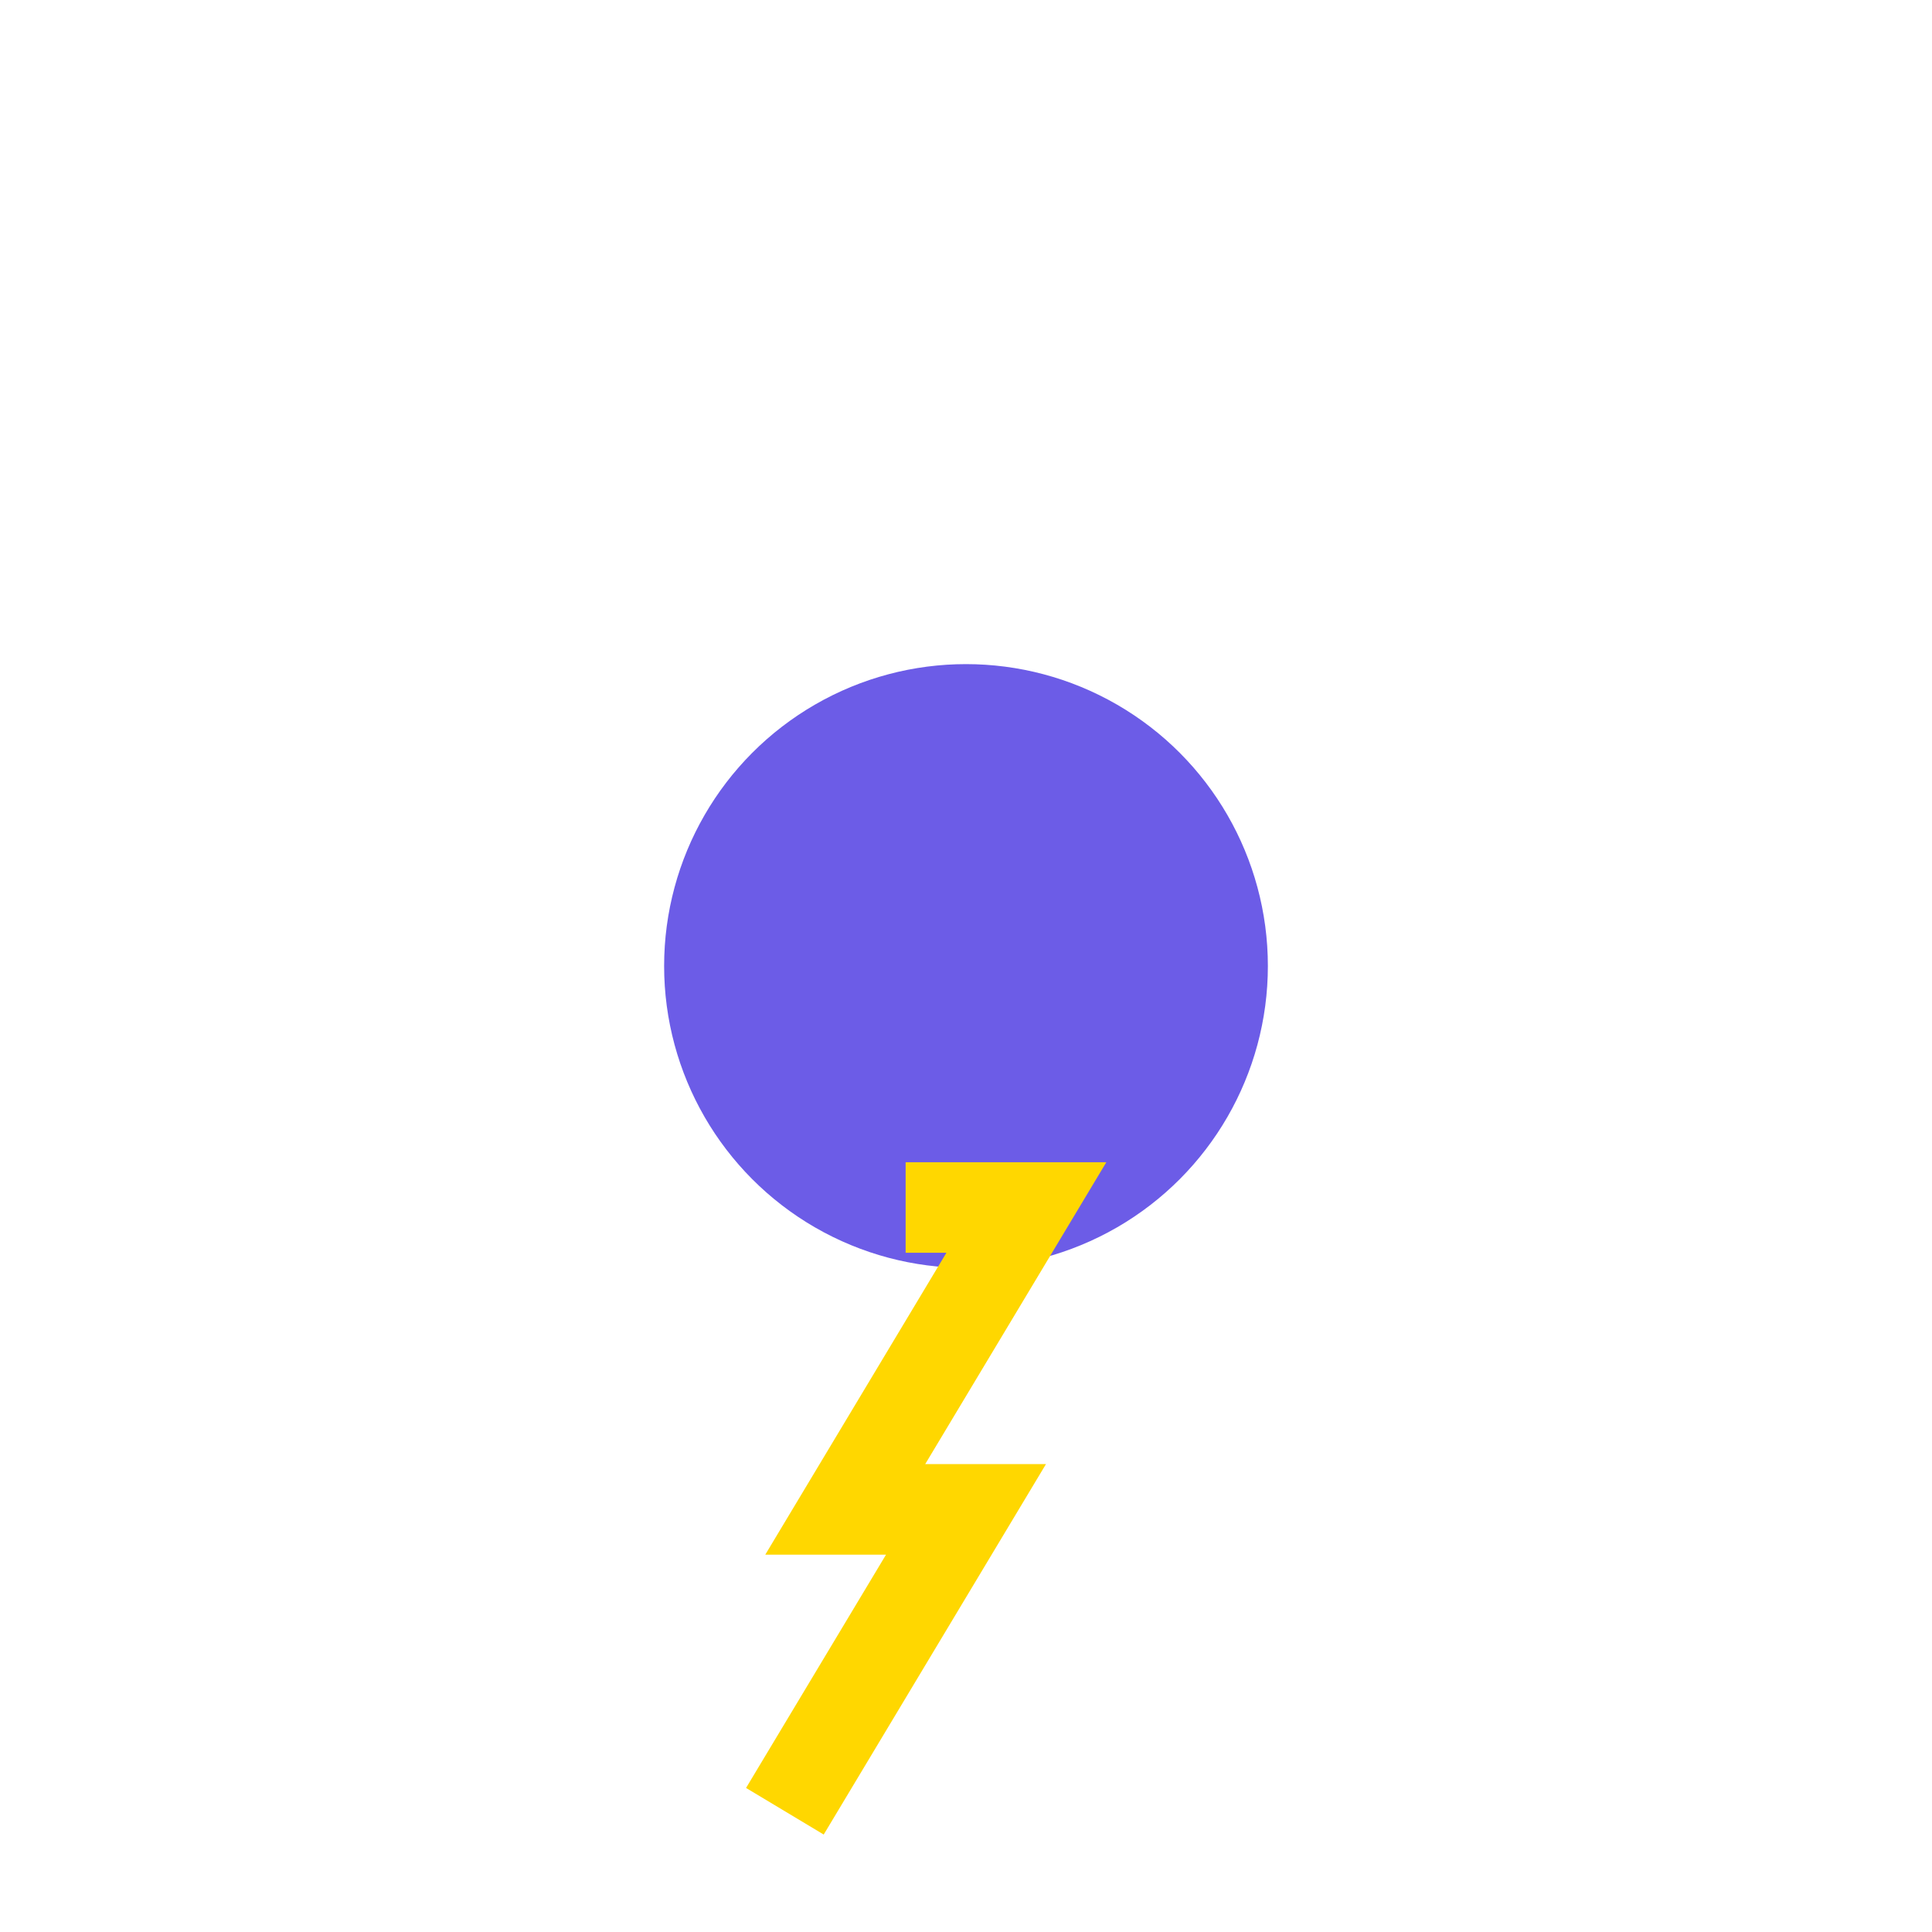 ﻿<svg xmlns="http://www.w3.org/2000/svg" viewBox="0 0 64 64" fill="none">
  <style>
    .bolt {
      animation: flash 1s infinite;
    }
    @keyframes flash {
      0%, 100% {
        opacity: 1;
      }
      50% {
        opacity: 0;
      }
    }
  </style>
  <circle cx="32" cy="32" r="10" fill="#6C5CE7" />
  <path d="M30 40h4l-6 10h4l-6 10" stroke="#FFD700" stroke-width="3" class="bolt" />
</svg>
